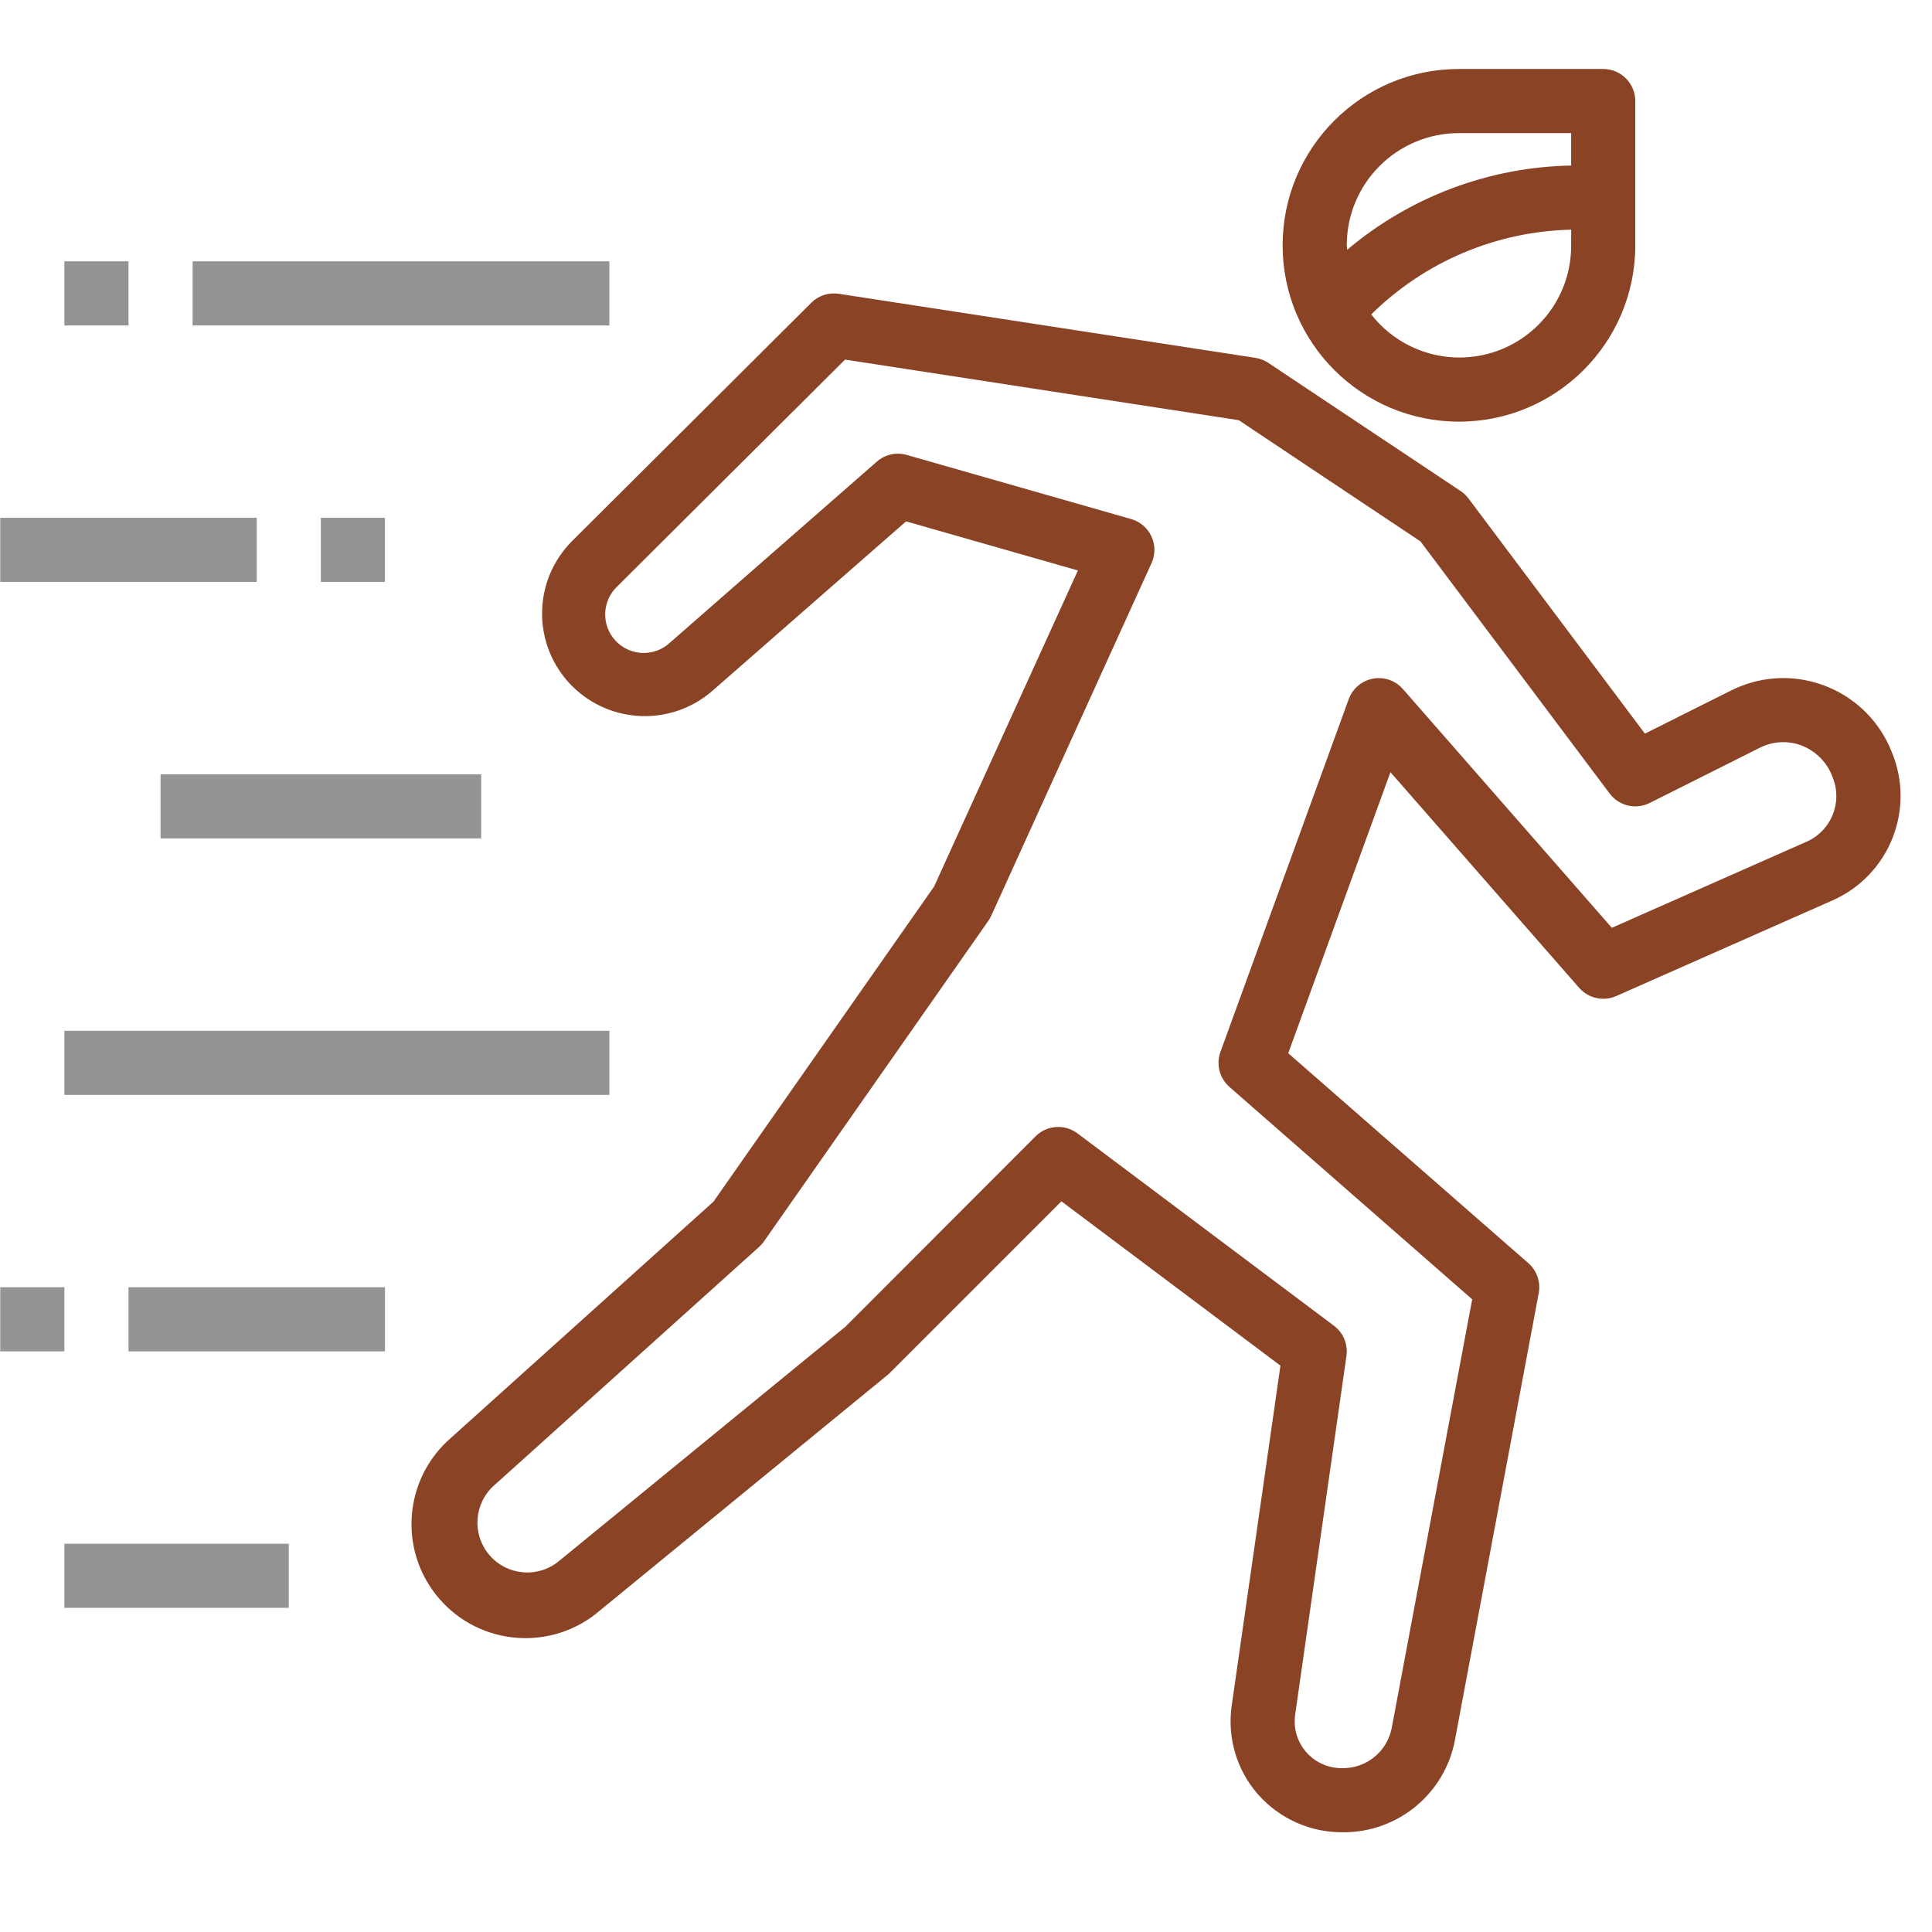 <svg width="61" height="61" viewBox="0 0 61 61" fill="none" xmlns="http://www.w3.org/2000/svg">
<path d="M59.724 23.73C58.974 21.843 56.836 20.92 54.949 21.67C54.852 21.709 54.756 21.751 54.663 21.798L51.936 23.163L46.368 15.742C46.3 15.65 46.216 15.571 46.121 15.507L40.047 11.458C39.925 11.377 39.787 11.323 39.642 11.3L26.483 9.276C26.165 9.227 25.843 9.332 25.615 9.559L18.069 17.077C16.801 18.34 16.797 20.39 18.06 21.658C18.063 21.661 18.066 21.664 18.069 21.666C19.277 22.867 21.208 22.931 22.493 21.812L28.608 16.462L34.033 18.012L29.493 27.99L22.526 37.941L14.246 45.392C12.738 46.688 12.566 48.96 13.861 50.468C15.156 51.976 17.429 52.148 18.937 50.853L28.059 43.383L33.512 37.93L40.428 43.118L38.889 53.855C38.745 54.86 39.044 55.877 39.709 56.643C40.392 57.424 41.383 57.866 42.421 57.851C44.139 57.853 45.617 56.632 45.937 54.944L48.583 40.829C48.649 40.477 48.524 40.117 48.255 39.882L40.674 33.254L43.901 24.38L49.859 31.189C50.15 31.522 50.624 31.627 51.029 31.449L57.864 28.426C59.66 27.63 60.488 25.541 59.724 23.73ZM57.045 26.573L50.891 29.294L44.295 21.756C43.927 21.335 43.288 21.293 42.867 21.661C42.739 21.773 42.641 21.916 42.583 22.076L38.534 33.211C38.391 33.603 38.504 34.043 38.818 34.318L46.482 41.024L43.939 54.571C43.788 55.32 43.117 55.851 42.353 55.826C41.538 55.826 40.877 55.165 40.878 54.35C40.878 54.281 40.883 54.211 40.892 54.142L42.512 42.811C42.565 42.445 42.413 42.079 42.117 41.858L34.019 35.784C33.616 35.482 33.053 35.522 32.696 35.878L26.698 41.884L17.651 49.286C16.982 49.841 15.99 49.748 15.436 49.079C14.895 48.426 14.968 47.462 15.602 46.899L23.967 39.37C24.024 39.319 24.075 39.261 24.119 39.198L31.204 29.076C31.24 29.025 31.271 28.971 31.296 28.915L36.358 17.78C36.589 17.271 36.364 16.672 35.855 16.44C35.809 16.419 35.763 16.402 35.715 16.389L28.629 14.364C28.299 14.268 27.942 14.348 27.684 14.576L21.155 20.289C20.664 20.747 19.894 20.721 19.436 20.231C18.977 19.74 19.003 18.97 19.494 18.511L26.681 11.354L39.112 13.267L44.85 17.095L50.822 25.054C51.116 25.446 51.647 25.572 52.085 25.353L55.568 23.607C55.977 23.401 56.455 23.376 56.884 23.539C57.342 23.718 57.701 24.087 57.867 24.551C58.182 25.337 57.818 26.23 57.045 26.573Z" fill="#8B4326"/>
<path d="M19.24 8.251H6.081V10.276H19.24V8.251Z" fill="#949494"/>
<path d="M4.057 8.251H2.032V10.276H4.057V8.251Z" fill="#949494"/>
<path d="M12.154 16.349H10.13V18.374H12.154V16.349Z" fill="#949494"/>
<path d="M8.106 16.349H0.008V18.374H8.106V16.349Z" fill="#949494"/>
<path d="M15.192 24.447H5.069V26.472H15.192V24.447Z" fill="#949494"/>
<path d="M19.24 32.545H2.032V34.57H19.24V32.545Z" fill="#949494"/>
<path d="M12.155 40.643H4.057V42.667H12.155V40.643Z" fill="#949494"/>
<path d="M2.032 40.643H0.008V42.667H2.032V40.643Z" fill="#949494"/>
<path d="M9.118 48.741H2.032V50.765H9.118V48.741Z" fill="#949494"/>
<path d="M50.619 2.178H46.064C42.99 2.178 40.497 4.671 40.497 7.746C40.497 10.82 42.99 13.313 46.064 13.313C49.139 13.313 51.632 10.82 51.632 7.746V3.19C51.632 2.631 51.178 2.178 50.619 2.178ZM49.607 7.746C49.615 9.694 48.041 11.28 46.092 11.288C45 11.292 43.967 10.79 43.295 9.928C44.98 8.262 47.238 7.305 49.607 7.252V7.746ZM49.607 5.227C47.014 5.274 44.517 6.213 42.536 7.886C42.536 7.839 42.522 7.794 42.522 7.746C42.522 5.789 44.108 4.203 46.064 4.203H49.607V5.227Z" fill="#8B4326"/>
</svg>
